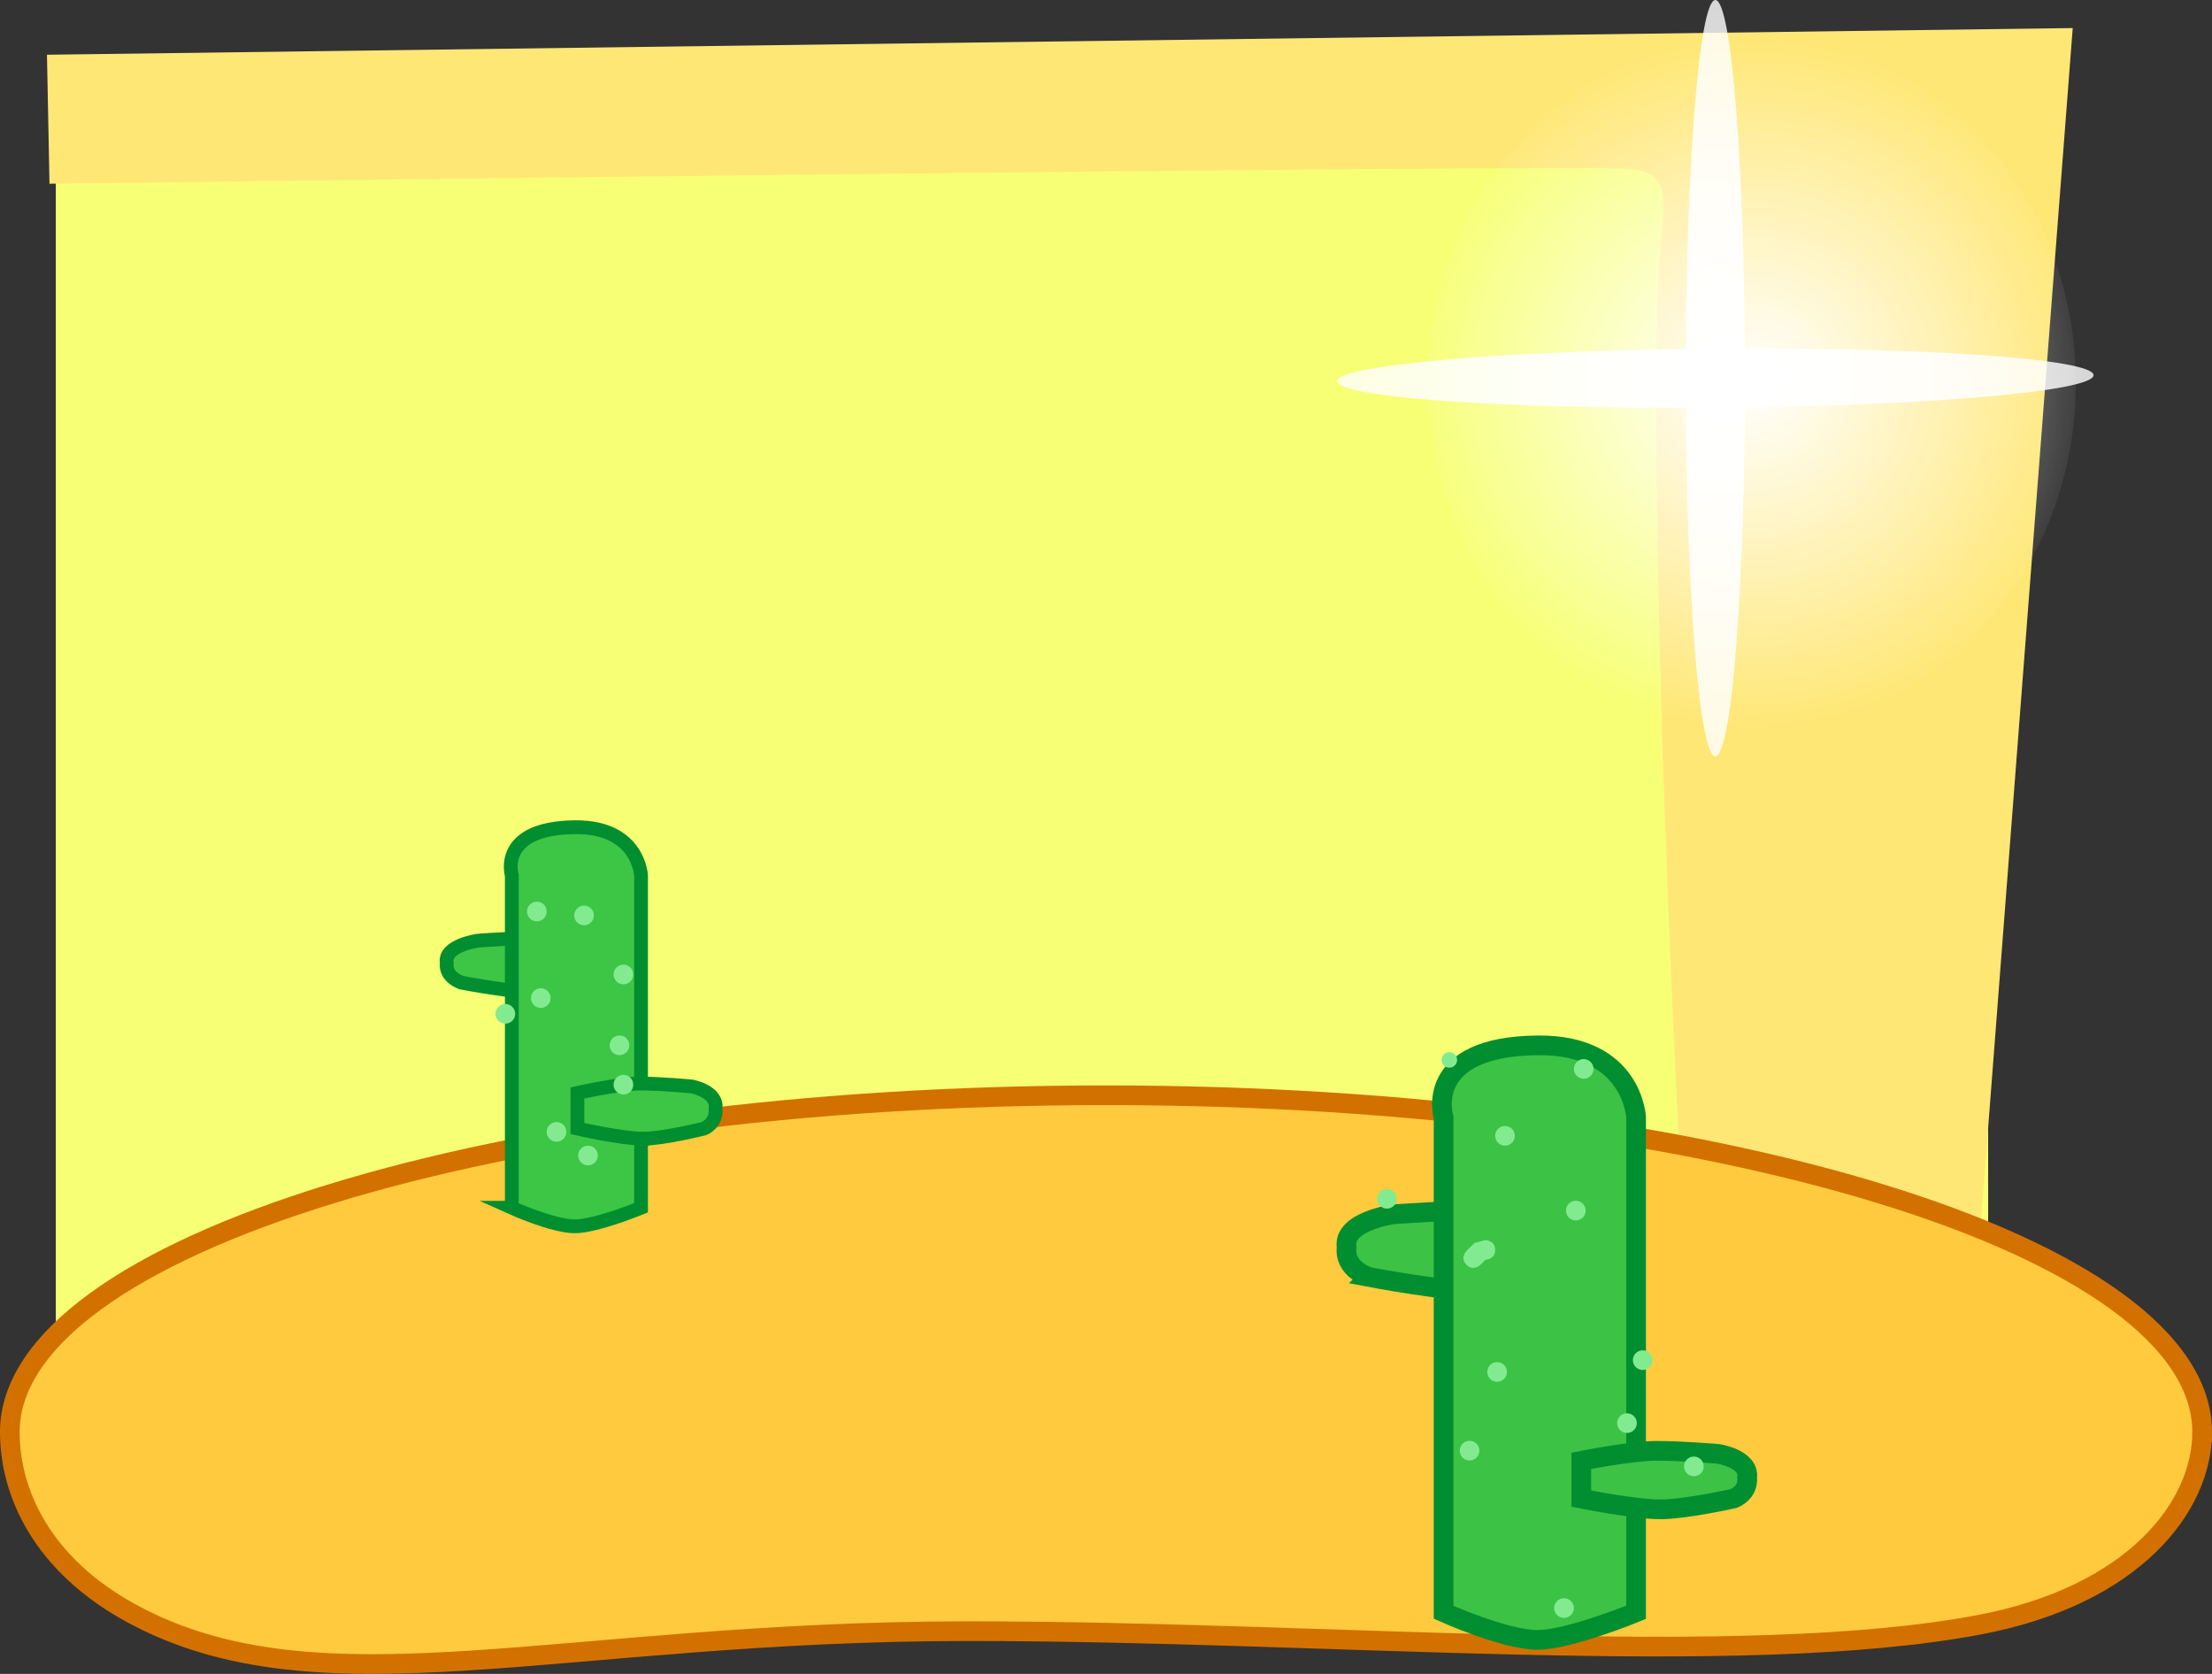 <svg version="1.1" xmlns="http://www.w3.org/2000/svg" xmlns:xlink="http://www.w3.org/1999/xlink" width="562.057" height="425.33" viewBox="0,0,562.057,425.33"><rect x="0" y="0" width="562.057" height="425.33" fill="#333333" stroke="none"/><defs><radialGradient cx="419.629" cy="69.056" r="88.279" gradientUnits="userSpaceOnUse" id="color-1"><stop offset="0" stop-color="#ffffff"/><stop offset="1" stop-color="#ffffff" stop-opacity="0"/></radialGradient><radialGradient cx="410.27" cy="67.747" r="480.48" gradientUnits="userSpaceOnUse" id="color-2"><stop offset="0" stop-color="#ffffff"/><stop offset="1" stop-color="#ffffff" stop-opacity="0"/></radialGradient><radialGradient cx="410.27" cy="67.747" r="480.48" gradientUnits="userSpaceOnUse" id="color-3"><stop offset="0" stop-color="#ffffff"/><stop offset="1" stop-color="#ffffff" stop-opacity="0"/></radialGradient></defs><g transform="translate(25.596,28.349)"><g data-paper-data="{&quot;isPaintingLayer&quot;:true}" fill-rule="nonzero" stroke-linecap="butt" stroke-linejoin="miter" stroke-miterlimit="10" stroke-dasharray="" stroke-dashoffset="0" style="mix-blend-mode: normal"><path d="M-11.412,366.162v-370.871h490.991v370.871z" fill="#f7ff75" stroke="none" stroke-width="0"/><path d="M-13.664,-14.44l514.735,-6.78l-23.272,302.614l-75.63,2.276c0,0 -8.602,-151.378 -6.586,-236.487c0.523,-22.096 5.905,-31.346 -7.051,-32.6c-12.956,-1.254 -401.554,3.753 -401.554,3.753z" fill="#ffe775" stroke="none" stroke-width="0"/><path d="M501.862,69.056c0,48.755 -36.817,88.279 -82.233,88.279c-23.482,0 -44.664,-10.566 -59.648,-27.51c-13.997,-15.828 -22.584,-37.222 -22.584,-60.769c0,-48.755 36.817,-88.279 82.233,-88.279c45.416,0 82.233,39.524 82.233,88.279z" fill="url(#color-1)" stroke="none" stroke-width="0"/><path d="M417.777,67.747c0,53.072 -3.361,96.096 -7.508,96.096c-4.146,0 -7.508,-43.024 -7.508,-96.096c0,-53.072 3.361,-96.096 7.508,-96.096c4.146,0 7.508,43.024 7.508,96.096z" fill="url(#color-2)" stroke="none" stroke-width="0"/><path d="M410.33,75.255c-53.071,0.422 -96.12,-2.597 -96.153,-6.743c-0.033,-4.146 42.963,-7.849 96.033,-8.271c53.071,-0.422 96.12,2.597 96.153,6.743c0.033,4.146 -42.963,7.849 -96.033,8.271z" fill="url(#color-3)" stroke="none" stroke-width="0"/><path d="M533.961,335.544c0,18.734 -17.087,41.564 -56.951,49.02c-60.718,11.356 -163.718,1.565 -256.577,1.565c-103.996,0 -164.679,21.487 -212.519,-4.465c-22.923,-12.435 -31.01,-30.808 -31.01,-46.12c0,-47.268 124.701,-85.586 278.529,-85.586c153.827,0 278.529,38.318 278.529,85.586z" fill="#ffca3d" stroke="#d37100" stroke-width="5"/><path d="M322.286,296.138c0,0 -6.378,-1.869 -5.718,-7.575c-1.04,-6.627 11.955,-8.361 11.955,-8.361c0,0 15.012,-1.096 25.667,-1.096c10.359,0 31.164,3.563 31.164,3.563v13.469c0,0 -22.021,3.837 -32.723,3.837c-10.306,0 -30.346,-3.837 -30.346,-3.837z" fill="#3cc245" stroke="#008e31" stroke-width="5"/><path d="M341.212,381.337v-125.772c0,0 -5.588,-18.098 24.108,-18.291c23.968,-0.156 24.803,18.291 24.803,18.291v125.772c0,0 -17.044,7.012 -25.099,7.012c-8.244,0 -23.812,-7.012 -23.812,-7.012z" fill="#3cc245" stroke="#008e31" stroke-width="5"/><path d="M396.249,355.176c-6.557,0 -20.048,-2.734 -20.048,-2.734v-9.597c0,0 12.746,-2.538 19.093,-2.538c6.528,0 15.725,0.781 15.725,0.781c0,0 7.961,1.236 7.324,5.957c0.405,4.065 -3.503,5.397 -3.503,5.397c0,0 -12.277,2.734 -18.591,2.734z" data-paper-data="{&quot;index&quot;:null}" fill="#3cc245" stroke="#008e31" stroke-width="5"/><path d="M91.75,221.36c0,0 -4.281,-1.254 -3.838,-5.085c-0.698,-4.448 8.025,-5.613 8.025,-5.613c0,0 10.077,-0.736 17.23,-0.736c6.954,0 20.92,2.392 20.92,2.392v9.042c0,0 -14.782,2.576 -21.966,2.576c-6.918,0 -20.37,-2.576 -20.37,-2.576z" fill="#3dc545" stroke="#008e31" stroke-width="3.5"/><path d="M104.455,278.552v-84.428c0,0 -3.751,-12.149 16.183,-12.278c16.089,-0.105 16.65,12.278 16.65,12.278v84.428c0,0 -11.441,4.707 -16.849,4.707c-5.534,0 -15.984,-4.707 -15.984,-4.707z" fill="#3dc545" stroke="#008e31" stroke-width="3.5"/><path d="M137.819,260.991c-5.462,0 -16.701,-2.575 -16.701,-2.575v-9.042c0,0 10.618,-2.392 15.905,-2.392c5.438,0 13.1,0.736 13.1,0.736c0,0 6.632,1.164 6.102,5.613c0.337,3.83 -2.918,5.085 -2.918,5.085c0,0 -10.228,2.575 -15.488,2.575z" data-paper-data="{&quot;index&quot;:null}" fill="#3dc545" stroke="#008e31" stroke-width="3.5"/><path d="M100.312,229.264c0,-1.381 1.119,-2.5 2.5,-2.5c1.381,0 2.5,1.119 2.5,2.5c0,1.381 -1.119,2.5 -2.5,2.5c-1.381,0 -2.5,-1.119 -2.5,-2.5z" fill="#82eb90" stroke="none" stroke-width="0.5"/><path d="M108.312,203.264c0,-1.381 1.119,-2.5 2.5,-2.5c1.381,0 2.5,1.119 2.5,2.5c0,1.381 -1.119,2.5 -2.5,2.5c-1.381,0 -2.5,-1.119 -2.5,-2.5z" fill="#82eb90" stroke="none" stroke-width="0.5"/><path d="M130.312,219.264c0,-1.381 1.119,-2.5 2.5,-2.5c1.381,0 2.5,1.119 2.5,2.5c0,1.381 -1.119,2.5 -2.5,2.5c-1.381,0 -2.5,-1.119 -2.5,-2.5z" fill="#82eb90" stroke="none" stroke-width="0.5"/><path d="M109.312,225.264c0,-1.381 1.119,-2.5 2.5,-2.5c1.381,0 2.5,1.119 2.5,2.5c0,1.381 -1.119,2.5 -2.5,2.5c-1.381,0 -2.5,-1.119 -2.5,-2.5z" fill="#82eb90" stroke="none" stroke-width="0.5"/><path d="M120.312,204.264c0,-1.381 1.119,-2.5 2.5,-2.5c1.381,0 2.5,1.119 2.5,2.5c0,1.381 -1.119,2.5 -2.5,2.5c-1.381,0 -2.5,-1.119 -2.5,-2.5z" fill="#82eb90" stroke="none" stroke-width="0.5"/><path d="M129.312,237.264c0,-1.381 1.119,-2.5 2.5,-2.5c1.381,0 2.5,1.119 2.5,2.5c0,1.381 -1.119,2.5 -2.5,2.5c-1.381,0 -2.5,-1.119 -2.5,-2.5z" fill="#82eb90" stroke="none" stroke-width="0.5"/><path d="M113.312,259.264c0,-1.381 1.119,-2.5 2.5,-2.5c1.381,0 2.5,1.119 2.5,2.5c0,1.381 -1.119,2.5 -2.5,2.5c-1.381,0 -2.5,-1.119 -2.5,-2.5z" fill="#82eb90" stroke="none" stroke-width="0.5"/><path d="M121.312,265.264c0,-1.381 1.119,-2.5 2.5,-2.5c1.381,0 2.5,1.119 2.5,2.5c0,1.381 -1.119,2.5 -2.5,2.5c-1.381,0 -2.5,-1.119 -2.5,-2.5z" fill="#82eb90" stroke="none" stroke-width="0.5"/><path d="M130.312,247.264c0,-1.381 1.119,-2.5 2.5,-2.5c1.381,0 2.5,1.119 2.5,2.5c0,1.381 -1.119,2.5 -2.5,2.5c-1.381,0 -2.5,-1.119 -2.5,-2.5z" fill="#82eb90" stroke="none" stroke-width="0.5"/><path d="M324.312,276.264c0,-1.381 1.119,-2.5 2.5,-2.5c1.381,0 2.5,1.119 2.5,2.5c0,1.381 -1.119,2.5 -2.5,2.5c-1.381,0 -2.5,-1.119 -2.5,-2.5z" fill="#82eb90" stroke="none" stroke-width="0.5"/><path d="M354.312,260.264c0,-1.381 1.119,-2.5 2.5,-2.5c1.381,0 2.5,1.119 2.5,2.5c0,1.381 -1.119,2.5 -2.5,2.5c-1.381,0 -2.5,-1.119 -2.5,-2.5z" fill="#82eb90" stroke="none" stroke-width="0.5"/><path d="M340.706,240.973c0,-1.089 0.883,-1.972 1.972,-1.972c1.089,0 1.972,0.883 1.972,1.972c0,1.089 -0.883,1.972 -1.972,1.972c-1.089,0 -1.972,-0.883 -1.972,-1.972z" fill="#82eb90" stroke="none" stroke-width="0.5"/><path d="M374.312,243.264c0,-1.381 1.119,-2.5 2.5,-2.5c1.381,0 2.5,1.119 2.5,2.5c0,1.381 -1.119,2.5 -2.5,2.5c-1.381,0 -2.5,-1.119 -2.5,-2.5z" fill="#82eb90" stroke="none" stroke-width="0.5"/><path d="M372.312,279.264c0,-1.381 1.119,-2.5 2.5,-2.5c1.381,0 2.5,1.119 2.5,2.5c0,1.381 -1.119,2.5 -2.5,2.5c-1.381,0 -2.5,-1.119 -2.5,-2.5z" fill="#82eb90" stroke="none" stroke-width="0.5"/><path d="M345.312,340.264c0,-1.381 1.119,-2.5 2.5,-2.5c1.381,0 2.5,1.119 2.5,2.5c0,1.381 -1.119,2.5 -2.5,2.5c-1.381,0 -2.5,-1.119 -2.5,-2.5z" fill="#82eb90" stroke="none" stroke-width="0.5"/><path d="M369.312,380.264c0,-1.381 1.119,-2.5 2.5,-2.5c1.381,0 2.5,1.119 2.5,2.5c0,1.381 -1.119,2.5 -2.5,2.5c-1.381,0 -2.5,-1.119 -2.5,-2.5z" fill="#82eb90" stroke="none" stroke-width="0.5"/><path d="M352.312,320.264c0,-1.381 1.119,-2.5 2.5,-2.5c1.381,0 2.5,1.119 2.5,2.5c0,1.381 -1.119,2.5 -2.5,2.5c-1.381,0 -2.5,-1.119 -2.5,-2.5z" fill="#82eb90" stroke="none" stroke-width="0.5"/><path d="M354.312,289.264c0,2.321 -2.156,2.487 -2.464,2.499c-0.423,0.423 -0.846,0.846 -1.269,1.269c0,0 -1.768,1.768 -3.536,0c-1.768,-1.768 0,-3.536 0,-3.536c0.667,-0.667 1.333,-1.333 2,-2l2.768,-0.732c0,0 2.5,0 2.5,2.5z" fill="#82eb90" stroke="none" stroke-width="0.5"/><path d="M389.312,317.264c0,-1.381 1.119,-2.5 2.5,-2.5c1.381,0 2.5,1.119 2.5,2.5c0,1.381 -1.119,2.5 -2.5,2.5c-1.381,0 -2.5,-1.119 -2.5,-2.5z" fill="#82eb90" stroke="none" stroke-width="0.5"/><path d="M385.312,333.264c0,-1.381 1.119,-2.5 2.5,-2.5c1.381,0 2.5,1.119 2.5,2.5c0,1.381 -1.119,2.5 -2.5,2.5c-1.381,0 -2.5,-1.119 -2.5,-2.5z" fill="#82eb90" stroke="none" stroke-width="0.5"/><path d="M402.312,344.264c0,-1.381 1.119,-2.5 2.5,-2.5c1.381,0 2.5,1.119 2.5,2.5c0,1.381 -1.119,2.5 -2.5,2.5c-1.381,0 -2.5,-1.119 -2.5,-2.5z" fill="#82eb90" stroke="none" stroke-width="0.5"/></g></g></svg>